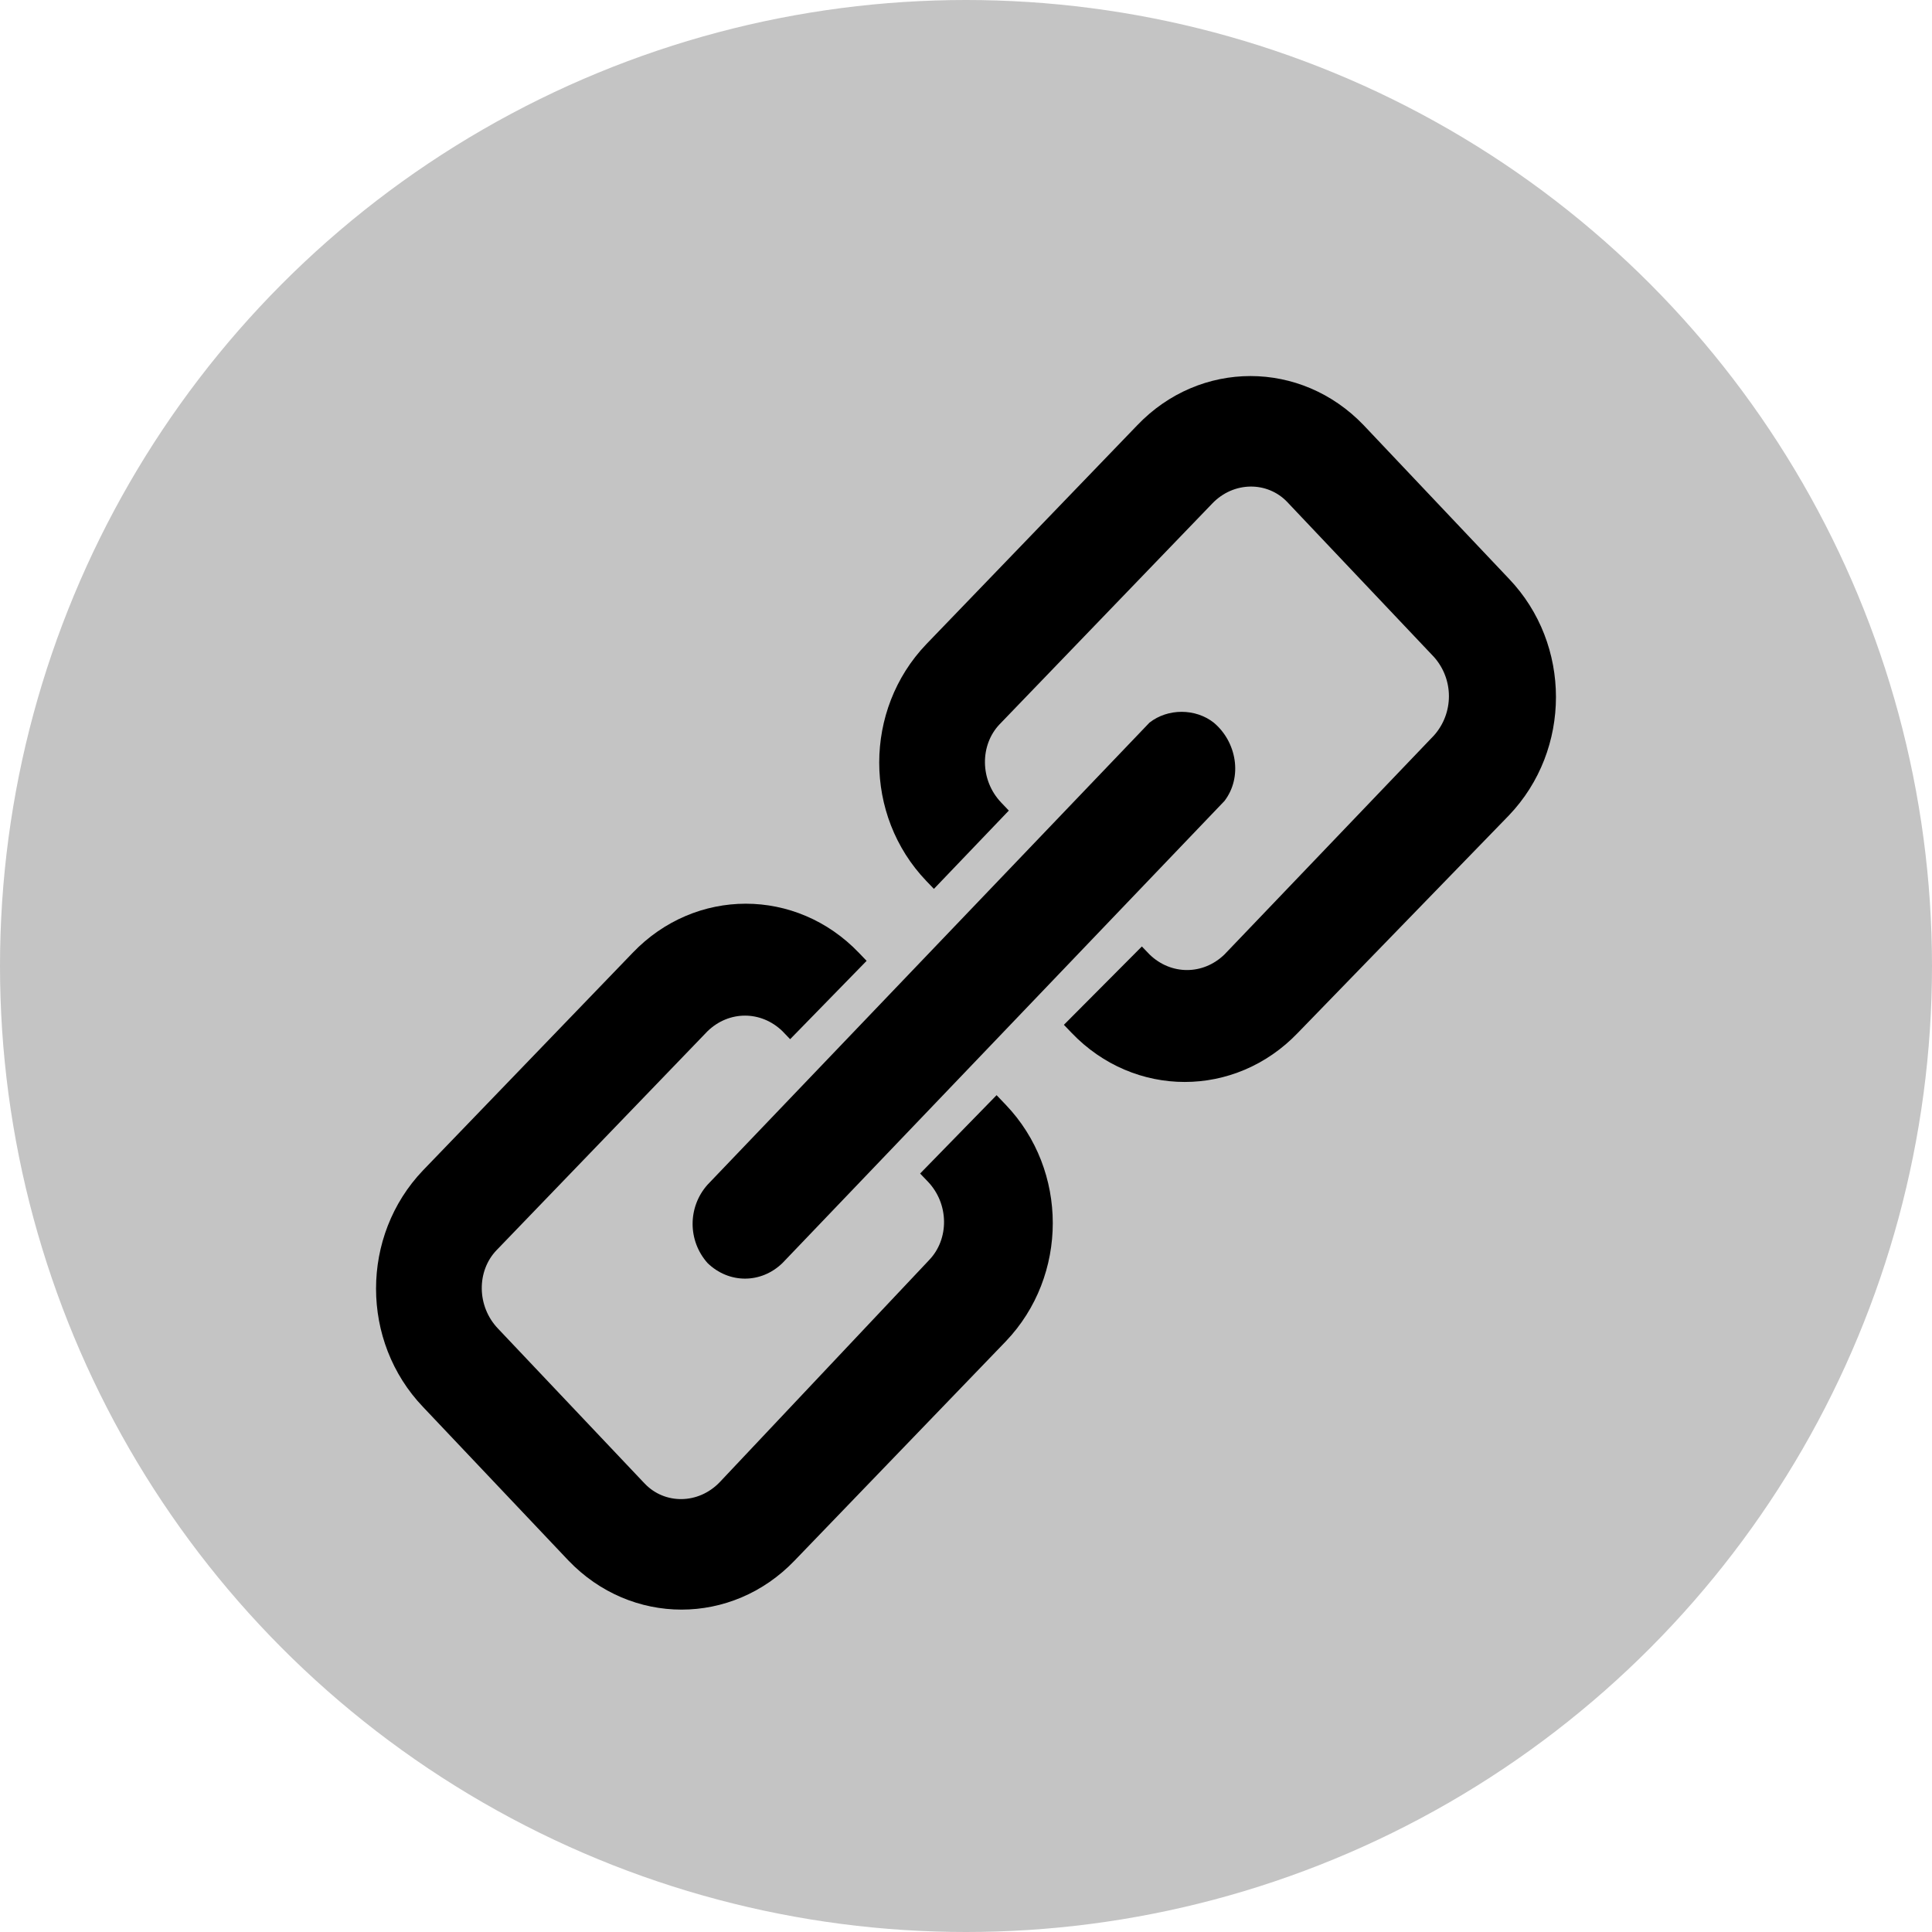 <svg width="30" height="30" xmlns="http://www.w3.org/2000/svg">
  <ellipse cx="15" cy="15" rx="15" ry="15" fill="#c4c4c4"/>
  <svg width="25" height="25" viewBox="-7 -7 30 30" xmlns="http://www.w3.org/2000/svg">
    <path d="M18.41 0.923C17.241 -0.298 15.36 -0.298 14.192 0.923L10.259 5.005C9.091 6.227 9.091 8.193 10.259 9.414L10.402 9.563L11.798 8.104L11.656 7.955C11.257 7.537 11.257 6.882 11.627 6.495L11.656 6.465L15.588 2.383C15.987 1.966 16.614 1.966 16.985 2.353L17.013 2.383L19.721 5.243C20.091 5.66 20.091 6.286 19.721 6.703L15.816 10.785C15.417 11.172 14.819 11.172 14.42 10.785L14.277 10.636L12.824 12.096L12.967 12.245C14.135 13.466 16.016 13.466 17.184 12.245L21.117 8.193C22.285 6.971 22.285 5.005 21.117 3.784L18.41 0.923Z"/>
    <path d="M11.57 13.407L10.145 14.867L10.288 15.016C10.687 15.433 10.687 16.088 10.316 16.476L10.288 16.506L6.412 20.617C6.013 21.034 5.386 21.034 5.016 20.647L4.987 20.617L2.28 17.757C1.881 17.34 1.881 16.684 2.251 16.297L2.28 16.267L6.184 12.215C6.583 11.828 7.181 11.828 7.58 12.215L7.723 12.364L9.148 10.904L9.005 10.755C7.837 9.534 5.956 9.534 4.788 10.755L0.883 14.807C-0.285 16.029 -0.285 17.995 0.883 19.217L3.591 22.077C4.759 23.298 6.64 23.298 7.808 22.077L11.741 17.995C12.909 16.774 12.909 14.807 11.741 13.586L11.57 13.407Z" />
    <path d="M6.184 16.535C6.583 16.922 7.181 16.922 7.58 16.535L15.816 7.925C16.158 7.478 16.044 6.823 15.616 6.465C15.274 6.197 14.761 6.197 14.419 6.465L6.184 15.075C5.813 15.492 5.813 16.118 6.184 16.535Z" />
  </svg>
</svg>

